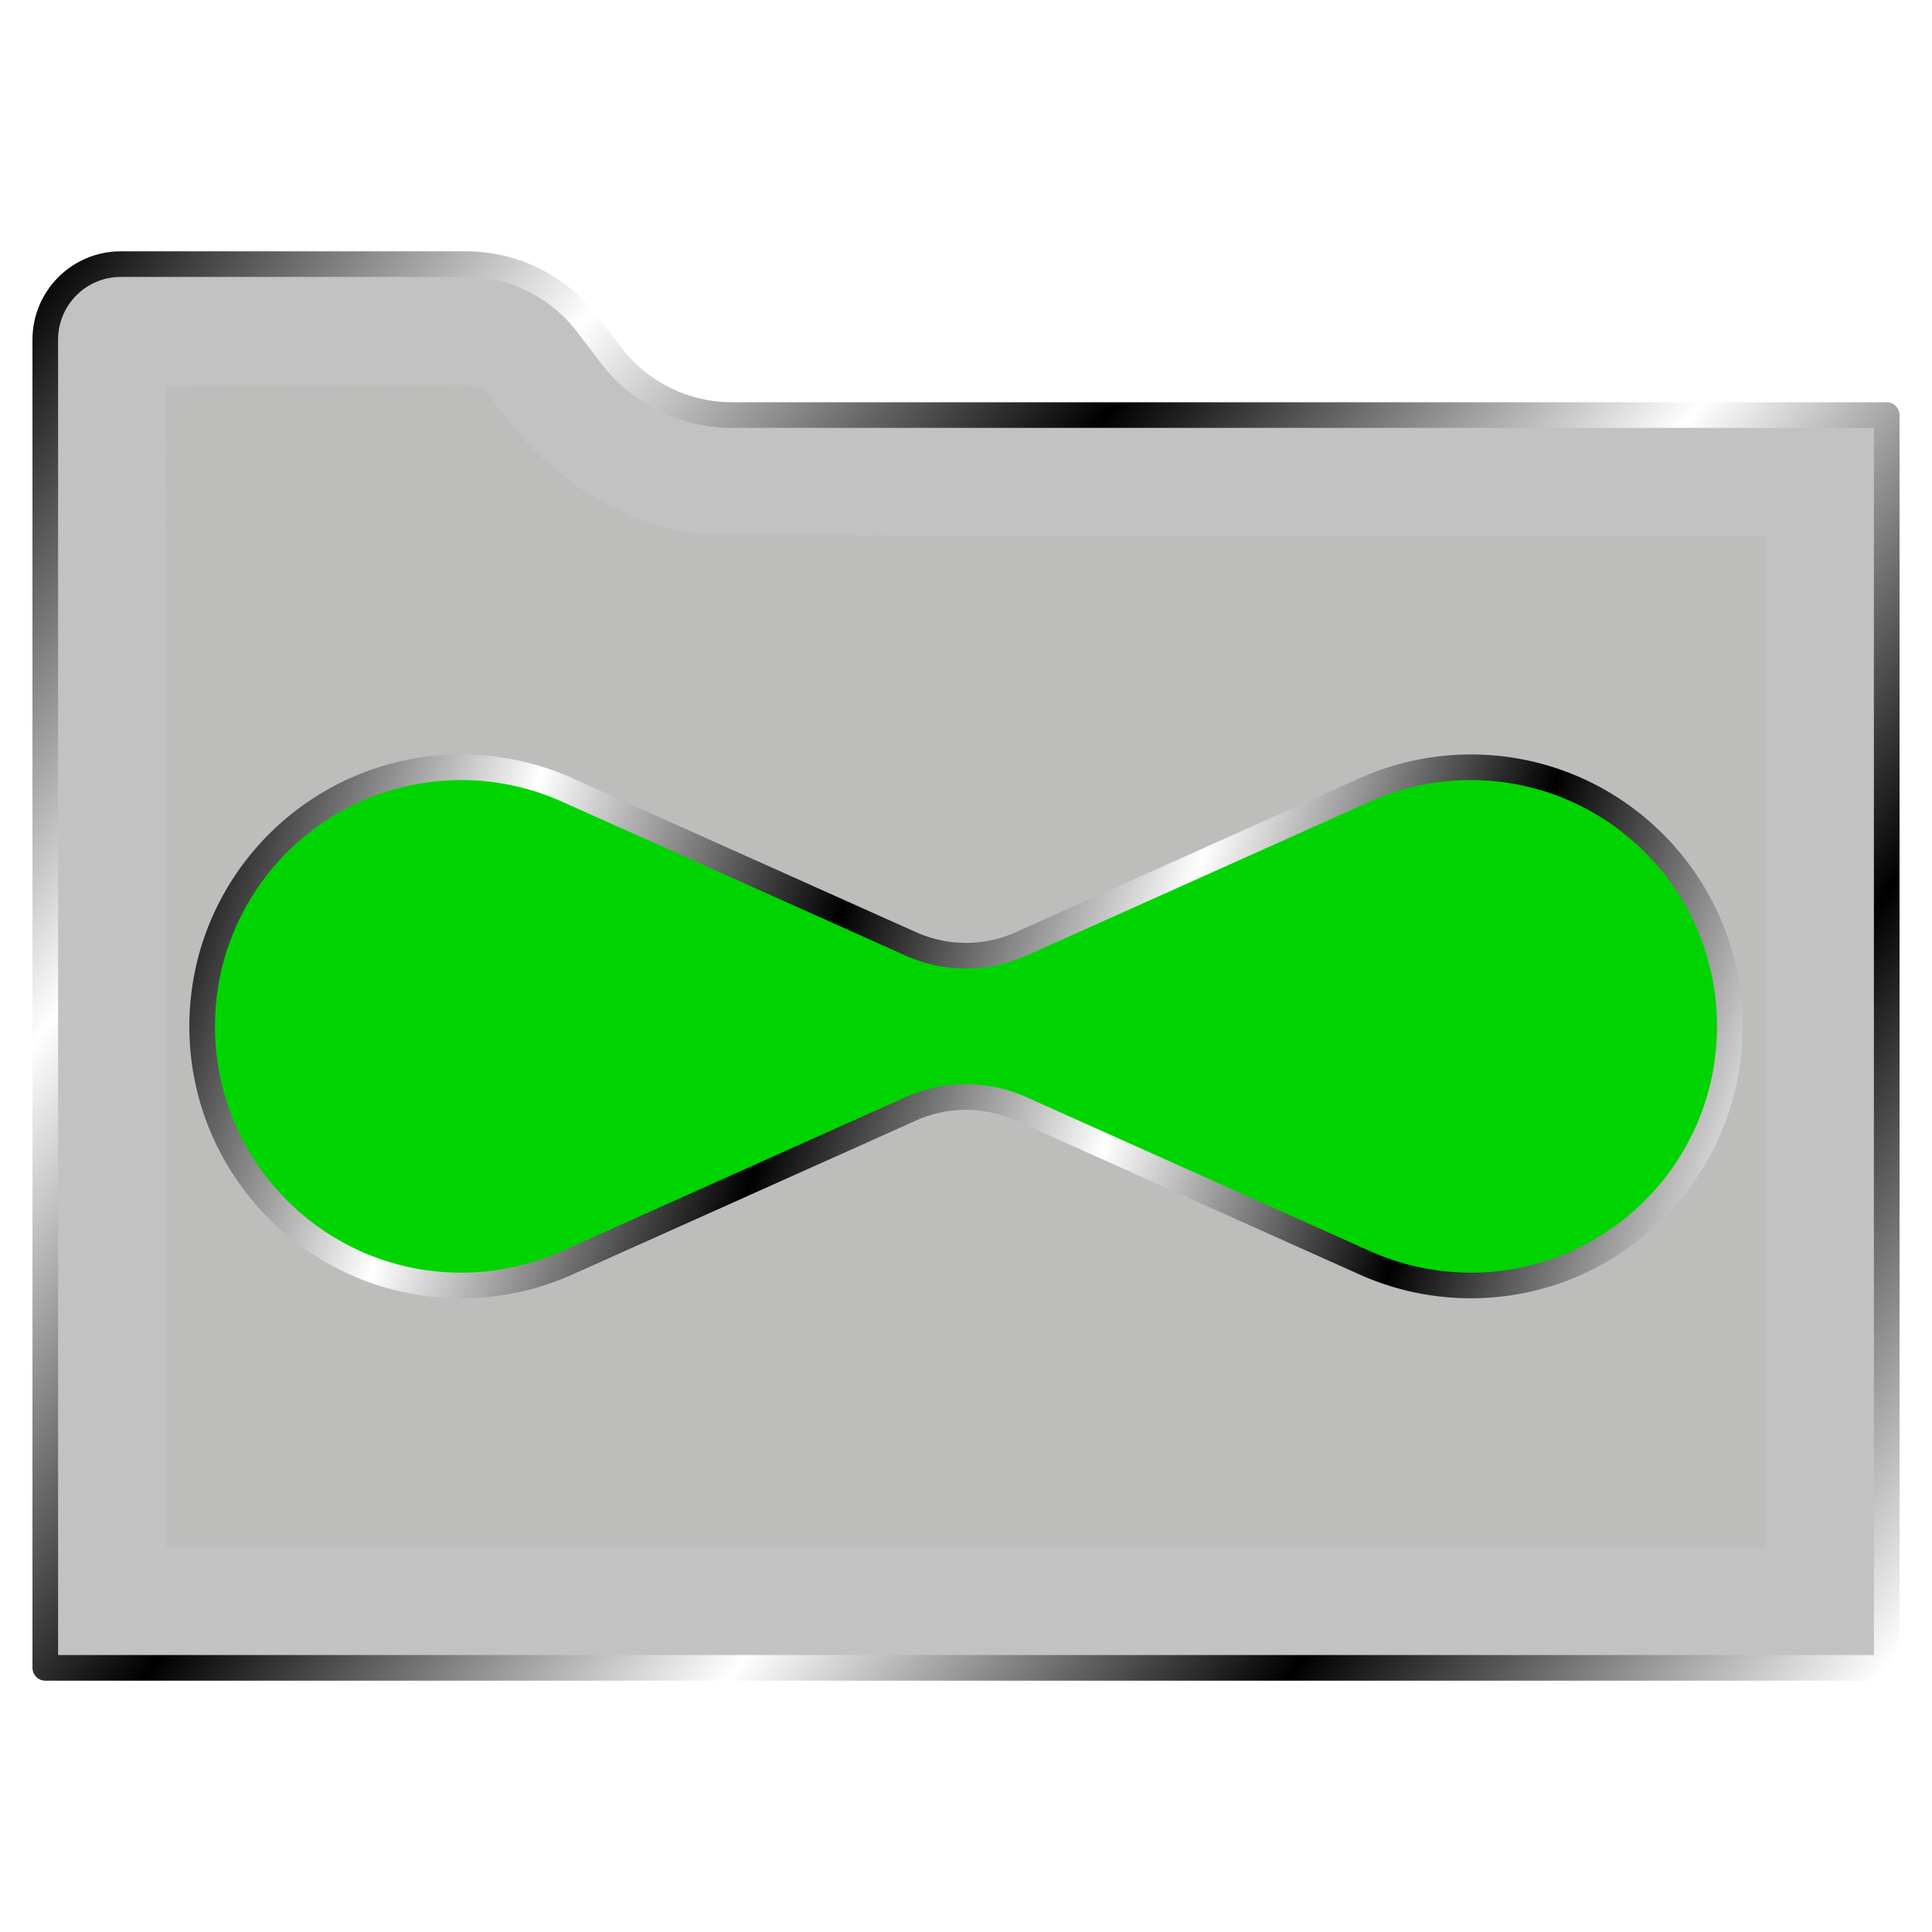 <?xml version="1.0" encoding="UTF-8" standalone="no"?>
<!-- Created with Inkscape (http://www.inkscape.org/) -->

<svg
   width="512"
   height="512"
   viewBox="0 0 135.467 135.467"
   version="1.1"
   id="svg5"
   inkscape:version="1.4.2 (ebf0e940d0, 2025-05-08)"
   sodipodi:docname="stock_folder-copy.svg"
   xmlns:inkscape="http://www.inkscape.org/namespaces/inkscape"
   xmlns:sodipodi="http://sodipodi.sourceforge.net/DTD/sodipodi-0.dtd"
   xmlns:xlink="http://www.w3.org/1999/xlink"
   xmlns="http://www.w3.org/2000/svg"
   xmlns:svg="http://www.w3.org/2000/svg"
   xmlns:rdf="http://www.w3.org/1999/02/22-rdf-syntax-ns#"
   xmlns:cc="http://creativecommons.org/ns#"
   xmlns:dc="http://purl.org/dc/elements/1.1/">&gt;
  <sodipodi:namedview
   id="namedview7"
   pagecolor="#505050"
   bordercolor="#ffffff"
   borderopacity="1"
   inkscape:showpageshadow="0"
   inkscape:pageopacity="0"
   inkscape:pagecheckerboard="1"
   inkscape:deskcolor="#505050"
   inkscape:document-units="px"
   showgrid="false"
   inkscape:zoom="1.1214272"
   inkscape:cx="294.71374"
   inkscape:cy="306.30611"
   inkscape:window-width="3256"
   inkscape:window-height="1080"
   inkscape:window-x="1864"
   inkscape:window-y="0"
   inkscape:window-maximized="0"
   inkscape:current-layer="layer1" />
<defs
   id="defs2">
  <inkscape:path-effect
     effect="fillet_chamfer"
     id="path-effect14"
     is_visible="true"
     lpeversion="1"
     nodesatellites_param="F,0,0,1,0,0,0,1 @ F,0,0,1,0,0,0,1 @ F,0,0,1,0,0,0,1 @ F,0,0,1,0,0,0,1 @ F,0,1,1,0,4.233,0,1 @ F,0,0,1,0,0,0,1 @ F,0,0,1,0,0,0,1 @ F,0,0,1,0,0,0,1 @ F,0,0,1,0,0,0,1 @ F,0,0,1,0,0,0,1 @ F,0,0,1,0,0,0,1 @ F,0,1,1,0,4.233,0,1 @ F,0,0,1,0,0,0,1"
     radius="16"
     unit="px"
     method="auto"
     mode="F"
     chamfer_steps="1"
     flexible="false"
     use_knot_distance="true"
     apply_no_radius="true"
     apply_with_radius="true"
     only_selected="true"
     hide_knots="false" />
  <inkscape:path-effect
     effect="fillet_chamfer"
     id="path-effect12"
     is_visible="true"
     lpeversion="1"
     nodesatellites_param="F,0,0,1,0,0,0,1 @ F,0,0,1,0,0,0,1 @ F,0,0,1,0,0,0,1 @ F,0,1,1,0,3.704,0,1 @ F,0,1,1,0,3.704,0,1 @ F,0,1,1,0,3.704,0,1 @ F,0,0,1,0,0,0,1 @ F,0,0,1,0,0,0,1 @ F,0,0,1,0,0,0,1 @ F,0,1,1,0,3.704,0,1 @ F,0,1,1,0,3.704,0,1 @ F,0,1,1,0,3.704,0,1 @ F,0,1,1,0,3.704,0,1"
     radius="14"
     unit="px"
     method="auto"
     mode="F"
     chamfer_steps="1"
     flexible="false"
     use_knot_distance="true"
     apply_no_radius="true"
     apply_with_radius="true"
     only_selected="true"
     hide_knots="false" />
  <inkscape:path-effect
     effect="fillet_chamfer"
     id="path-effect1"
     is_visible="true"
     lpeversion="1"
     nodesatellites_param="F,0,0,1,0,0,0,1 @ F,0,1,1,0,5.292,0,1 @ F,0,1,1,0,5.292,0,1 @ F,0,1,1,0,5.292,0,1 @ F,0,0,1,0,0,0,1 @ F,0,0,1,0,0,0,1 @ F,0,0,1,0,0,0,1"
     radius="20"
     unit="px"
     method="auto"
     mode="F"
     chamfer_steps="1"
     flexible="false"
     use_knot_distance="true"
     apply_no_radius="true"
     apply_with_radius="true"
     only_selected="true"
     hide_knots="false" />
  <linearGradient
     id="linearGradient20"
     inkscape:collect="always">
    <stop
       style="stop-color:#a3a29d;stop-opacity:1;"
       offset="0"
       id="stop20" />
    <stop
       style="stop-color:#a3a29d;stop-opacity:0;"
       offset="1"
       id="stop21" />
  </linearGradient>
  <inkscape:path-effect
     effect="fillet_chamfer"
     id="path-effect13"
     is_visible="true"
     lpeversion="1"
     nodesatellites_param="F,0,0,1,0,0,0,1 @ F,0,0,1,0,0,0,1 @ F,0,0,1,0,8,0,1 @ F,0,0,1,0,0,0,1 @ F,0,0,1,0,0,0,1 @ F,0,0,1,0,0,0,1 @ F,0,0,1,0,0,0,1 @ F,0,0,1,0,8,0,1 @ F,0,0,1,0,0,0,1 @ F,0,0,1,0,0,0,1"
     radius="8"
     unit="px"
     method="auto"
     mode="F"
     chamfer_steps="1"
     flexible="false"
     use_knot_distance="true"
     apply_no_radius="true"
     apply_with_radius="true"
     only_selected="false"
     hide_knots="false" />
  <inkscape:path-effect
     effect="fillet_chamfer"
     id="path-effect2"
     is_visible="true"
     lpeversion="1"
     nodesatellites_param="F,0,0,1,0,0,0,1 @ F,0,0,1,0,0,0,1 @ F,0,0,1,0,8,0,1 @ F,0,0,1,0,0,0,1 @ F,0,0,1,0,0,0,1 @ F,0,0,1,0,0,0,1 @ F,0,0,1,0,0,0,1 @ F,0,0,1,0,8,0,1 @ F,0,0,1,0,0,0,1 @ F,0,0,1,0,0,0,1"
     radius="8"
     unit="px"
     method="auto"
     mode="F"
     chamfer_steps="1"
     flexible="false"
     use_knot_distance="true"
     apply_no_radius="true"
     apply_with_radius="true"
     only_selected="false"
     hide_knots="false" />
  <linearGradient
     id="linearGradient2"
     inkscape:collect="always">
    <stop
       style="stop-color:#000000;stop-opacity:1;"
       offset="0"
       id="stop3" />
    <stop
       style="stop-color:#ffffff;stop-opacity:1;"
       offset="0.2"
       id="stop7" />
    <stop
       style="stop-color:#000000;stop-opacity:1;"
       offset="0.404"
       id="stop8" />
    <stop
       style="stop-color:#ffffff;stop-opacity:1;"
       offset="0.605"
       id="stop9" />
    <stop
       style="stop-color:#000000;stop-opacity:1;"
       offset="0.797"
       id="stop10" />
    <stop
       style="stop-color:#ffffff;stop-opacity:1;"
       offset="1"
       id="stop6" />
  </linearGradient>
  <linearGradient
     inkscape:collect="always"
     xlink:href="#linearGradient2"
     id="linearGradient17"
     x1="27.577"
     y1="27.577"
     x2="107.89"
     y2="107.89"
     gradientUnits="userSpaceOnUse"
     gradientTransform="translate(-26.519,26.519)" />
  <linearGradient
     inkscape:collect="always"
     xlink:href="#linearGradient2"
     id="linearGradient19"
     x1="174.732"
     y1="56.741"
     x2="263.9"
     y2="56.741"
     gradientUnits="userSpaceOnUse" />
  <filter
     inkscape:collect="always"
     style="color-interpolation-filters:sRGB"
     id="filter20"
     x="-0.081"
     y="-0.06"
     width="1.162"
     height="1.12">
    <feGaussianBlur
       inkscape:collect="always"
       stdDeviation="2.382"
       id="feGaussianBlur20" />
  </filter>
  <radialGradient
     inkscape:collect="always"
     xlink:href="#linearGradient20"
     id="radialGradient21"
     cx="219.313"
     cy="56.748"
     fx="219.313"
     fy="56.748"
     r="40.973"
     gradientTransform="matrix(1,0,0,1.297,0,-16.866)"
     gradientUnits="userSpaceOnUse" />
  <linearGradient
     inkscape:collect="always"
     xlink:href="#linearGradient2"
     id="linearGradient3"
     x1="3.175"
     y1="18.521"
     x2="132.292"
     y2="116.946"
     gradientUnits="userSpaceOnUse"
     gradientTransform="translate(-1.5000001e-6)" />
  <filter
     inkscape:collect="always"
     style="color-interpolation-filters:sRGB"
     id="filter5"
     x="-0.066"
     y="-0.091"
     width="1.132"
     height="1.182">
    <feGaussianBlur
       inkscape:collect="always"
       stdDeviation="3.095"
       id="feGaussianBlur5" />
  </filter>
  <linearGradient
     inkscape:collect="always"
     xlink:href="#linearGradient2"
     id="linearGradient11"
     x1="73.081"
     y1="41.052"
     x2="196.562"
     y2="41.052"
     gradientUnits="userSpaceOnUse"
     gradientTransform="translate(99.717,26.681)" />
  <linearGradient
     inkscape:collect="always"
     xlink:href="#linearGradient2"
     id="linearGradient15"
     x1="3.175"
     y1="143.684"
     x2="110.289"
     y2="180.018"
     gradientUnits="userSpaceOnUse"
     gradientTransform="translate(11.001,-89.884)" />
</defs>
<g
   inkscape:label="Layer 1"
   inkscape:groupmode="layer"
   id="layer1">
  <g
     id="g21"
     transform="translate(39.392,-2.645)"
     style="display:none"
     sodipodi:insensitive="true">
    <rect
       style="fill:#c2c2c2;fill-opacity:1;stroke:url(#linearGradient19);stroke-width:1.797;stroke-linejoin:round;stroke-opacity:1;paint-order:markers stroke fill"
       id="rect17"
       width="87.372"
       height="111.74"
       x="175.63"
       y="0.87"
       ry="8.203" />
    <path
       id="rect19"
       style="fill:url(#radialGradient21);fill-opacity:1;stroke:none;stroke-width:1.797;stroke-linejoin:round;stroke-opacity:1;paint-order:markers stroke fill;filter:url(#filter20)"
       d="m 254.195,9.318 c -23.375,0.028 -46.751,0.009 -70.127,0.107 -0.06,0.877 0.108,1.76 0.031,2.644 0.007,30.701 -0.002,61.402 0.078,92.102 0.922,0.054 1.854,-0.119 2.785,-0.043 22.531,-0.012 45.091,0.031 67.604,-0.076 0.027,-0.962 -0.107,-1.928 -0.043,-2.896 -0.012,-30.612 -0.004,-61.245 -0.045,-91.844 -0.094,0.002 -0.189,0.004 -0.283,0.006 z" />
  </g>
  <path
     id="rect1"
     style="fill:#c2c2c2;fill-opacity:1;stroke:url(#linearGradient3);stroke-width:1.797;stroke-linecap:round;stroke-linejoin:round;stroke-miterlimit:12;paint-order:markers stroke fill"
     d="m 3.175,29.104 v -5.292 c 2e-7,-2.923 2.369,-5.292 5.292,-5.292 H 32.676 c 3.335,0 6.478,1.556 8.5,4.208 l 1.653,2.167 c 2.022,2.652 5.166,4.208 8.5,4.208 H 132.292 V 116.946 H 3.175 Z"
     sodipodi:nodetypes="ccccccccccc" />
  <path
     id="path3"
     style="fill:#a3a29d;fill-opacity:1;stroke:none;stroke-width:1.797;stroke-linecap:round;stroke-linejoin:round;stroke-miterlimit:12;paint-order:markers stroke fill;filter:url(#filter5);opacity:0.4"
     d="m 31.63,26.993 c -6.669,0.034 -13.338,-0.013 -20.006,0.07 0.051,27.143 0.037,54.286 0.039,81.43 37.393,0 74.786,0 112.18,0 0,-23.635 0,-47.27 0,-70.904 -24.829,-0.018 -49.658,0.023 -74.486,-0.123 -6.129,-0.596 -11.575,-4.509 -14.885,-9.586 -0.664,-0.834 -1.849,-0.967 -2.842,-0.887 z" />
  <path
     id="rect15"
     style="display:none;fill:#00ff00;fill-opacity:1;stroke:url(#linearGradient17);stroke-width:1.797;stroke-linejoin:round;paint-order:markers stroke fill"
     d="m 2.331,87.624 c -0.786,0.786 -1.272,1.874 -1.272,3.079 l -6.14e-4,7.098 c 0,2.41 1.941,4.351 4.351,4.351 H 33.316 l -6.17e-4,27.906 c 2e-6,2.41 1.941,4.351 4.351,4.351 l 7.098,-6.1e-4 c 2.41,0 4.35,-1.94 4.35,-4.35 l -7e-6,-27.906 27.906,1e-5 c 2.41,0 4.351,-1.941 4.351,-4.351 l -2e-5,-7.097 c 1e-5,-2.41 -1.941,-4.351 -4.351,-4.351 L 49.114,86.353 V 58.447 c 2e-6,-2.41 -1.941,-4.351 -4.351,-4.351 l -7.098,6.11e-4 c -2.41,2e-6 -4.35,1.94 -4.35,4.35 l 2e-6,27.906 H 5.409 c -1.205,0 -2.292,0.485 -3.079,1.271 z"
     sodipodi:insensitive="true" />
  <path
     id="path5"
     style="display:none;opacity:1;fill:#00ff00;fill-opacity:1;stroke:url(#linearGradient11);stroke-width:1.797;stroke-linecap:round;stroke-linejoin:round;stroke-miterlimit:12;paint-order:markers stroke fill"
     inkscape:transform-center-x="-8.5599438"
     d="M 244.92,38.081 V 55.034 c 0,0 -16.475,1.587 -35.99,8.245 -19.515,6.658 -36.132,21.387 -36.132,21.387 0,0 18.544,-6.962 38.707,-6.962 20.163,0 33.415,2.729 33.415,2.729 v 16.952 l 51.36,-29.652 z"
     sodipodi:insensitive="true" />
  <path
     id="path11"
     style="opacity:1;fill:#00d400;fill-opacity:1;stroke:url(#linearGradient15);stroke-width:1.797;stroke-linecap:round;stroke-linejoin:round;stroke-miterlimit:12;paint-order:markers stroke fill"
     d="m 32.343,53.8 c -10.033,6e-5 -18.167,8.134 -18.167,18.167 5.8e-5,10.033 8.134,18.167 18.167,18.167 2.56,-2e-5 5.092,-0.541 7.428,-1.588 L 63.87,77.748 a 9.449,9.449 0 0 1 7.727,2.7e-5 l 24.099,10.797 c 2.336,1.047 4.868,1.588 7.428,1.588 10.033,-6e-5 18.167,-8.134 18.167,-18.167 -6e-5,-10.033 -8.134,-18.167 -18.167,-18.167 -2.56,2e-5 -5.092,0.541 -7.428,1.588 l -0.009,0.004 L 71.597,66.185 a 9.449,9.449 0 0 1 -7.727,2e-5 L 39.771,55.388 c -2.336,-1.047 -4.868,-1.588 -7.428,-1.588 z"
     sodipodi:nodetypes="cccccccccccccc" />
</g>
</svg>
